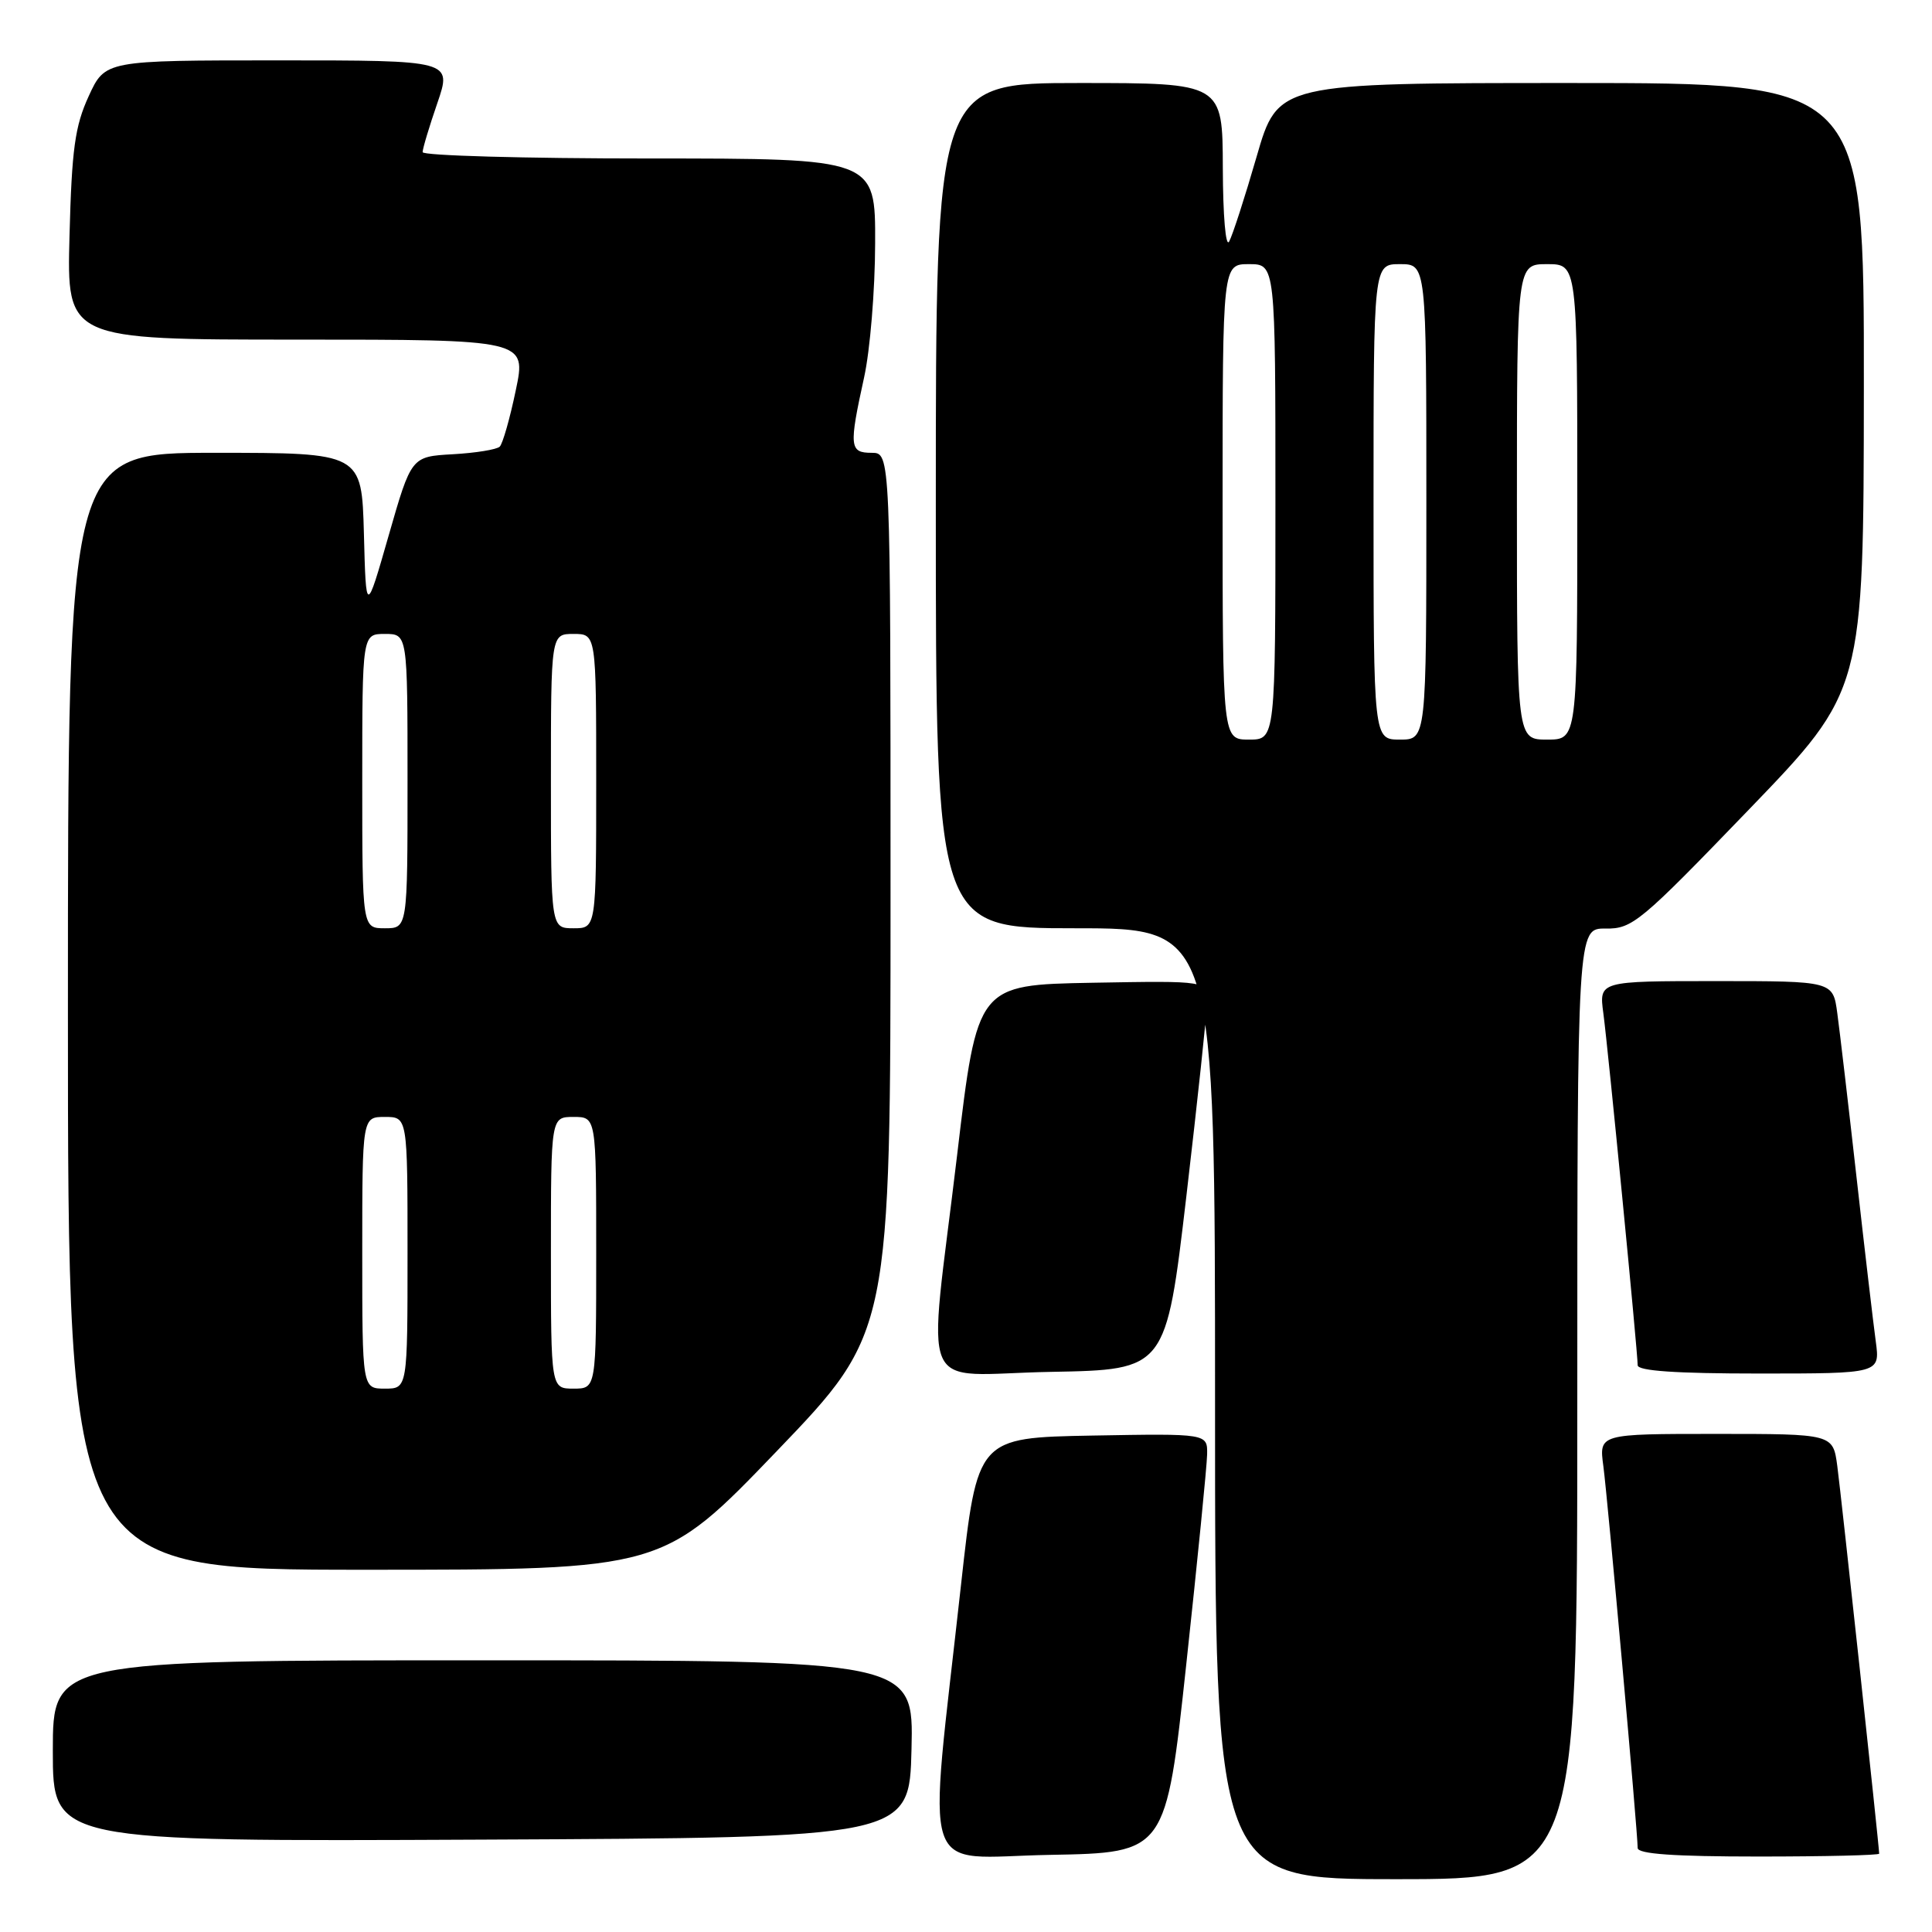 <?xml version="1.0" encoding="UTF-8" standalone="no"?>
<!DOCTYPE svg PUBLIC "-//W3C//DTD SVG 1.1//EN" "http://www.w3.org/Graphics/SVG/1.1/DTD/svg11.dtd" >
<svg xmlns="http://www.w3.org/2000/svg" xmlns:xlink="http://www.w3.org/1999/xlink" version="1.1" viewBox="0 0 256 256">
 <g >
 <path fill="currentColor"
d=" M 209.00 186.00 C 209.00 123.00 209.00 123.00 212.75 123.04 C 216.30 123.08 217.31 122.24 231.72 107.29 C 246.94 91.50 246.94 91.50 246.97 51.25 C 247.00 11.00 247.00 11.00 208.17 11.00 C 169.33 11.00 169.33 11.00 166.51 20.75 C 164.96 26.11 163.32 31.18 162.87 32.00 C 162.41 32.85 162.05 28.60 162.03 22.25 C 162.00 11.00 162.00 11.00 143.00 11.00 C 124.00 11.00 124.00 11.00 124.00 67.00 C 124.00 123.00 124.00 123.00 142.50 123.00 C 161.00 123.00 161.00 123.00 161.00 186.00 C 161.00 249.00 161.00 249.00 185.00 249.00 C 209.00 249.00 209.00 249.00 209.00 186.00 Z  M 157.19 220.50 C 158.68 206.75 159.92 194.25 159.95 192.72 C 160.00 189.95 160.00 189.95 144.75 190.22 C 129.50 190.50 129.50 190.50 127.34 210.00 C 122.92 250.07 121.61 246.09 139.13 245.78 C 154.49 245.50 154.49 245.50 157.19 220.50 Z  M 249.00 245.62 C 249.00 244.70 243.96 198.06 243.45 194.25 C 242.88 190.00 242.88 190.00 227.38 190.00 C 211.88 190.00 211.88 190.00 212.45 194.25 C 213.02 198.52 217.00 242.76 217.00 244.87 C 217.00 245.66 221.79 246.00 233.00 246.00 C 241.80 246.00 249.00 245.83 249.00 245.62 Z  M 120.78 231.75 C 121.06 220.00 121.06 220.00 64.03 220.00 C 7.00 220.00 7.00 220.00 7.00 232.01 C 7.00 244.02 7.00 244.02 63.75 243.76 C 120.50 243.50 120.50 243.50 120.78 231.75 Z  M 102.92 192.29 C 118.00 176.58 118.00 176.58 118.00 118.29 C 118.00 60.00 118.00 60.00 115.50 60.00 C 112.56 60.00 112.48 59.20 114.50 50.00 C 115.29 46.42 115.95 38.44 115.96 32.25 C 116.00 21.00 116.00 21.00 86.00 21.00 C 69.50 21.00 56.00 20.62 56.00 20.16 C 56.00 19.69 56.88 16.77 57.95 13.66 C 59.89 8.00 59.89 8.00 36.91 8.00 C 13.93 8.00 13.93 8.00 11.75 12.75 C 9.93 16.72 9.51 19.74 9.21 31.25 C 8.85 45.00 8.85 45.00 39.30 45.00 C 69.76 45.00 69.76 45.00 68.34 51.73 C 67.57 55.44 66.61 58.79 66.22 59.18 C 65.82 59.57 63.02 60.02 60.00 60.19 C 54.50 60.50 54.50 60.50 51.50 70.96 C 48.50 81.42 48.50 81.42 48.22 70.71 C 47.93 60.00 47.93 60.00 28.47 60.00 C 9.00 60.00 9.00 60.00 9.00 134.00 C 9.00 208.00 9.00 208.00 48.42 208.00 C 87.83 208.00 87.83 208.00 102.92 192.29 Z  M 157.20 158.50 C 158.68 145.85 159.92 134.25 159.95 132.72 C 160.00 129.95 160.00 129.95 144.75 130.22 C 129.50 130.50 129.50 130.50 126.83 153.00 C 122.92 185.88 121.29 182.10 139.25 181.78 C 154.50 181.50 154.50 181.50 157.20 158.50 Z  M 248.55 177.75 C 248.23 175.41 247.08 165.62 246.00 156.00 C 244.92 146.38 243.77 136.59 243.45 134.25 C 242.88 130.00 242.88 130.00 227.38 130.00 C 211.88 130.00 211.88 130.00 212.45 134.25 C 213.08 138.94 217.00 179.15 217.00 180.90 C 217.00 181.65 222.07 182.00 233.06 182.00 C 249.12 182.00 249.12 182.00 248.55 177.75 Z  M 162.00 66.50 C 162.00 35.00 162.00 35.00 165.50 35.00 C 169.00 35.00 169.00 35.00 169.00 66.50 C 169.00 98.00 169.00 98.00 165.50 98.00 C 162.00 98.00 162.00 98.00 162.00 66.50 Z  M 182.00 66.50 C 182.00 35.00 182.00 35.00 185.50 35.00 C 189.00 35.00 189.00 35.00 189.00 66.50 C 189.00 98.00 189.00 98.00 185.50 98.00 C 182.00 98.00 182.00 98.00 182.00 66.50 Z  M 201.00 66.50 C 201.00 35.00 201.00 35.00 205.00 35.00 C 209.00 35.00 209.00 35.00 209.00 66.50 C 209.00 98.00 209.00 98.00 205.00 98.00 C 201.00 98.00 201.00 98.00 201.00 66.50 Z  M 48.00 166.00 C 48.00 148.00 48.00 148.00 51.00 148.00 C 54.00 148.00 54.00 148.00 54.00 166.00 C 54.00 184.00 54.00 184.00 51.00 184.00 C 48.00 184.00 48.00 184.00 48.00 166.00 Z  M 73.00 166.00 C 73.00 148.00 73.00 148.00 76.00 148.00 C 79.00 148.00 79.00 148.00 79.00 166.00 C 79.00 184.00 79.00 184.00 76.00 184.00 C 73.00 184.00 73.00 184.00 73.00 166.00 Z  M 48.00 103.50 C 48.00 84.00 48.00 84.00 51.00 84.00 C 54.00 84.00 54.00 84.00 54.00 103.50 C 54.00 123.00 54.00 123.00 51.00 123.00 C 48.00 123.00 48.00 123.00 48.00 103.50 Z  M 73.00 103.50 C 73.00 84.00 73.00 84.00 76.00 84.00 C 79.00 84.00 79.00 84.00 79.00 103.50 C 79.00 123.00 79.00 123.00 76.00 123.00 C 73.00 123.00 73.00 123.00 73.00 103.50 Z "/>
</g>
</svg>